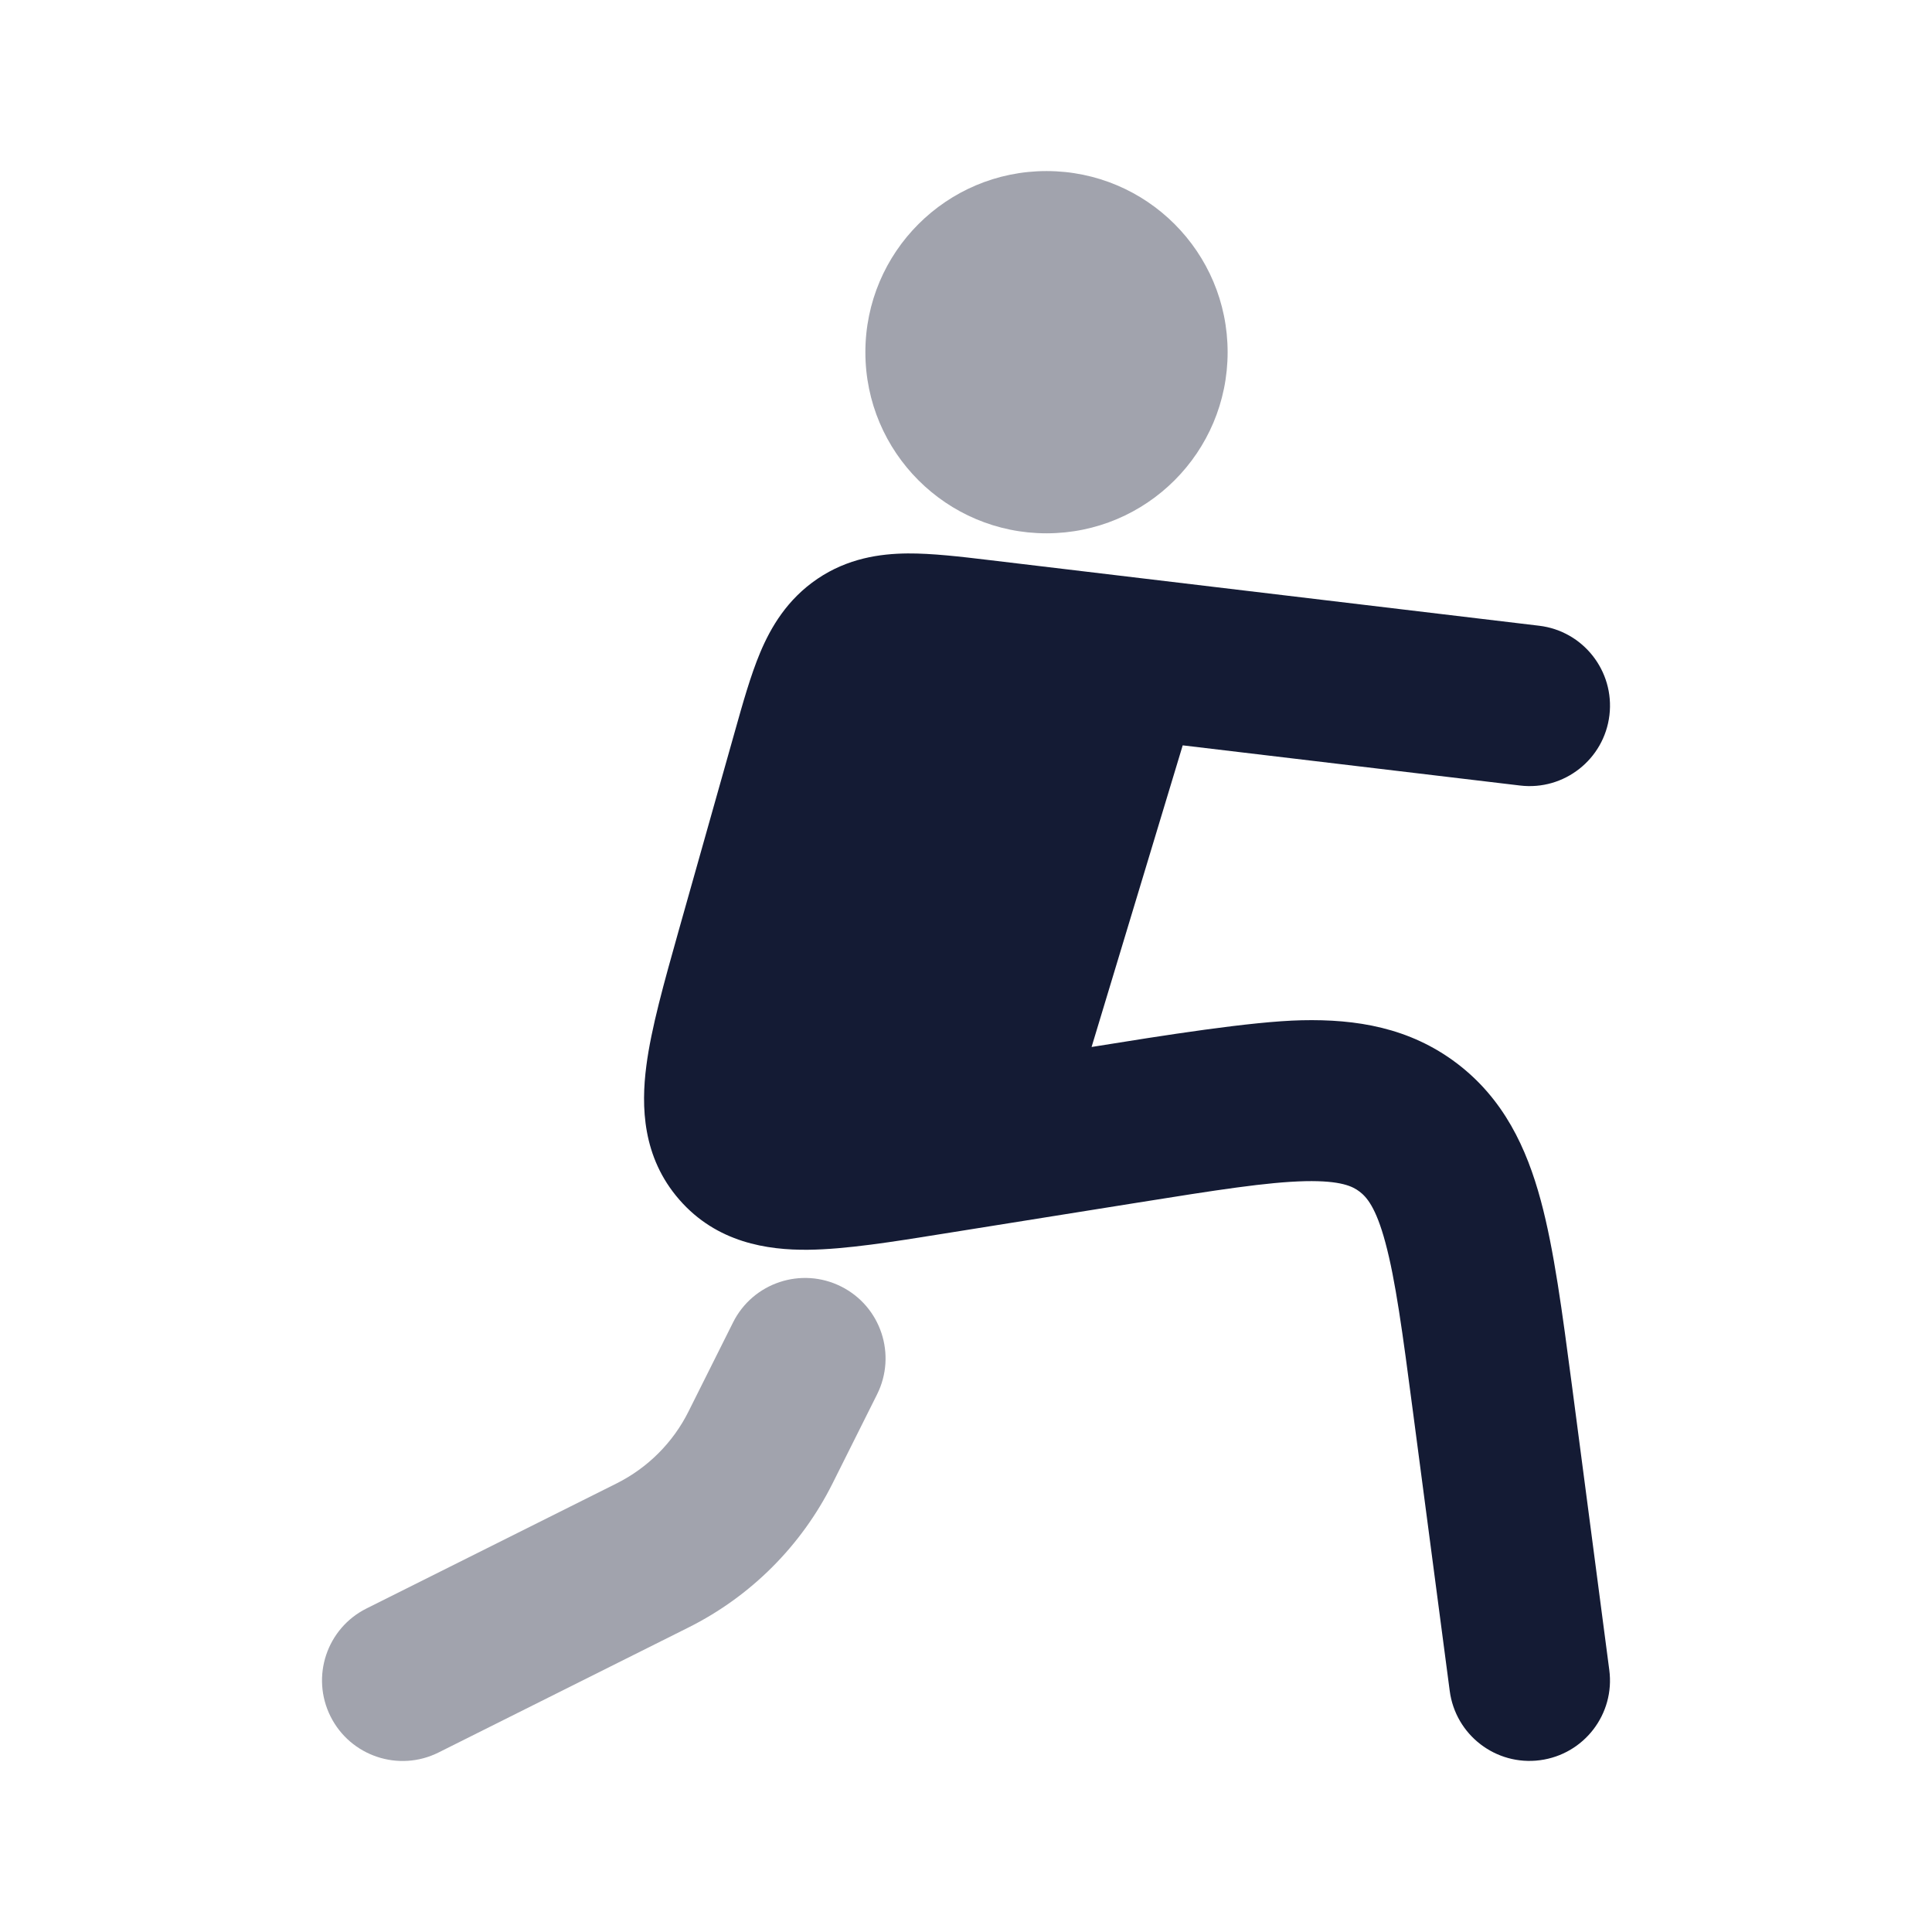<svg width="24" height="24" viewBox="0 0 24 24" fill="none" xmlns="http://www.w3.org/2000/svg">
<path opacity="0.4" d="M10.75 4.375C10.75 3.132 11.758 2.125 13 2.125C14.243 2.125 15.25 3.132 15.25 4.375C15.25 5.618 14.243 6.625 13 6.625C11.758 6.625 10.75 5.618 10.75 4.375Z" fill="#141B34"/>
<path d="M19.119 7.773C19.667 7.838 20.058 8.336 19.993 8.884C19.928 9.432 19.43 9.824 18.882 9.758L14.692 9.259L13.56 13.006C14.45 12.863 15.544 12.688 16.171 12.674C16.844 12.659 17.507 12.763 18.095 13.207C18.68 13.65 18.964 14.26 19.14 14.912C19.305 15.522 19.407 16.301 19.527 17.209L19.991 20.744C20.064 21.292 19.678 21.794 19.13 21.866C18.583 21.938 18.081 21.553 18.009 21.005L17.552 17.535C17.422 16.543 17.335 15.899 17.209 15.433C17.091 14.994 16.975 14.868 16.888 14.802C16.804 14.738 16.658 14.664 16.215 14.673C15.742 14.684 15.112 14.783 14.136 14.939L11.721 15.325C11.088 15.427 10.505 15.52 10.038 15.525C9.534 15.53 8.904 15.437 8.439 14.903C7.977 14.374 7.964 13.74 8.029 13.241C8.089 12.774 8.251 12.201 8.427 11.574L9.128 9.089C9.227 8.736 9.325 8.388 9.443 8.107C9.576 7.79 9.78 7.444 10.155 7.19C10.531 6.936 10.929 6.878 11.275 6.875C11.578 6.873 11.934 6.915 12.293 6.958L19.119 7.773Z" fill="#141B34"/>
<path opacity="0.4" fill-rule="evenodd" clip-rule="evenodd" d="M10.448 15.981C10.942 16.228 11.142 16.828 10.895 17.322L10.342 18.428C9.955 19.202 9.327 19.83 8.553 20.217L5.448 21.77C4.954 22.017 4.353 21.816 4.106 21.322C3.859 20.828 4.059 20.228 4.553 19.981L7.659 18.428C8.046 18.234 8.36 17.921 8.553 17.534L9.106 16.428C9.353 15.934 9.954 15.734 10.448 15.981Z" fill="#141B34"/>
</svg>

